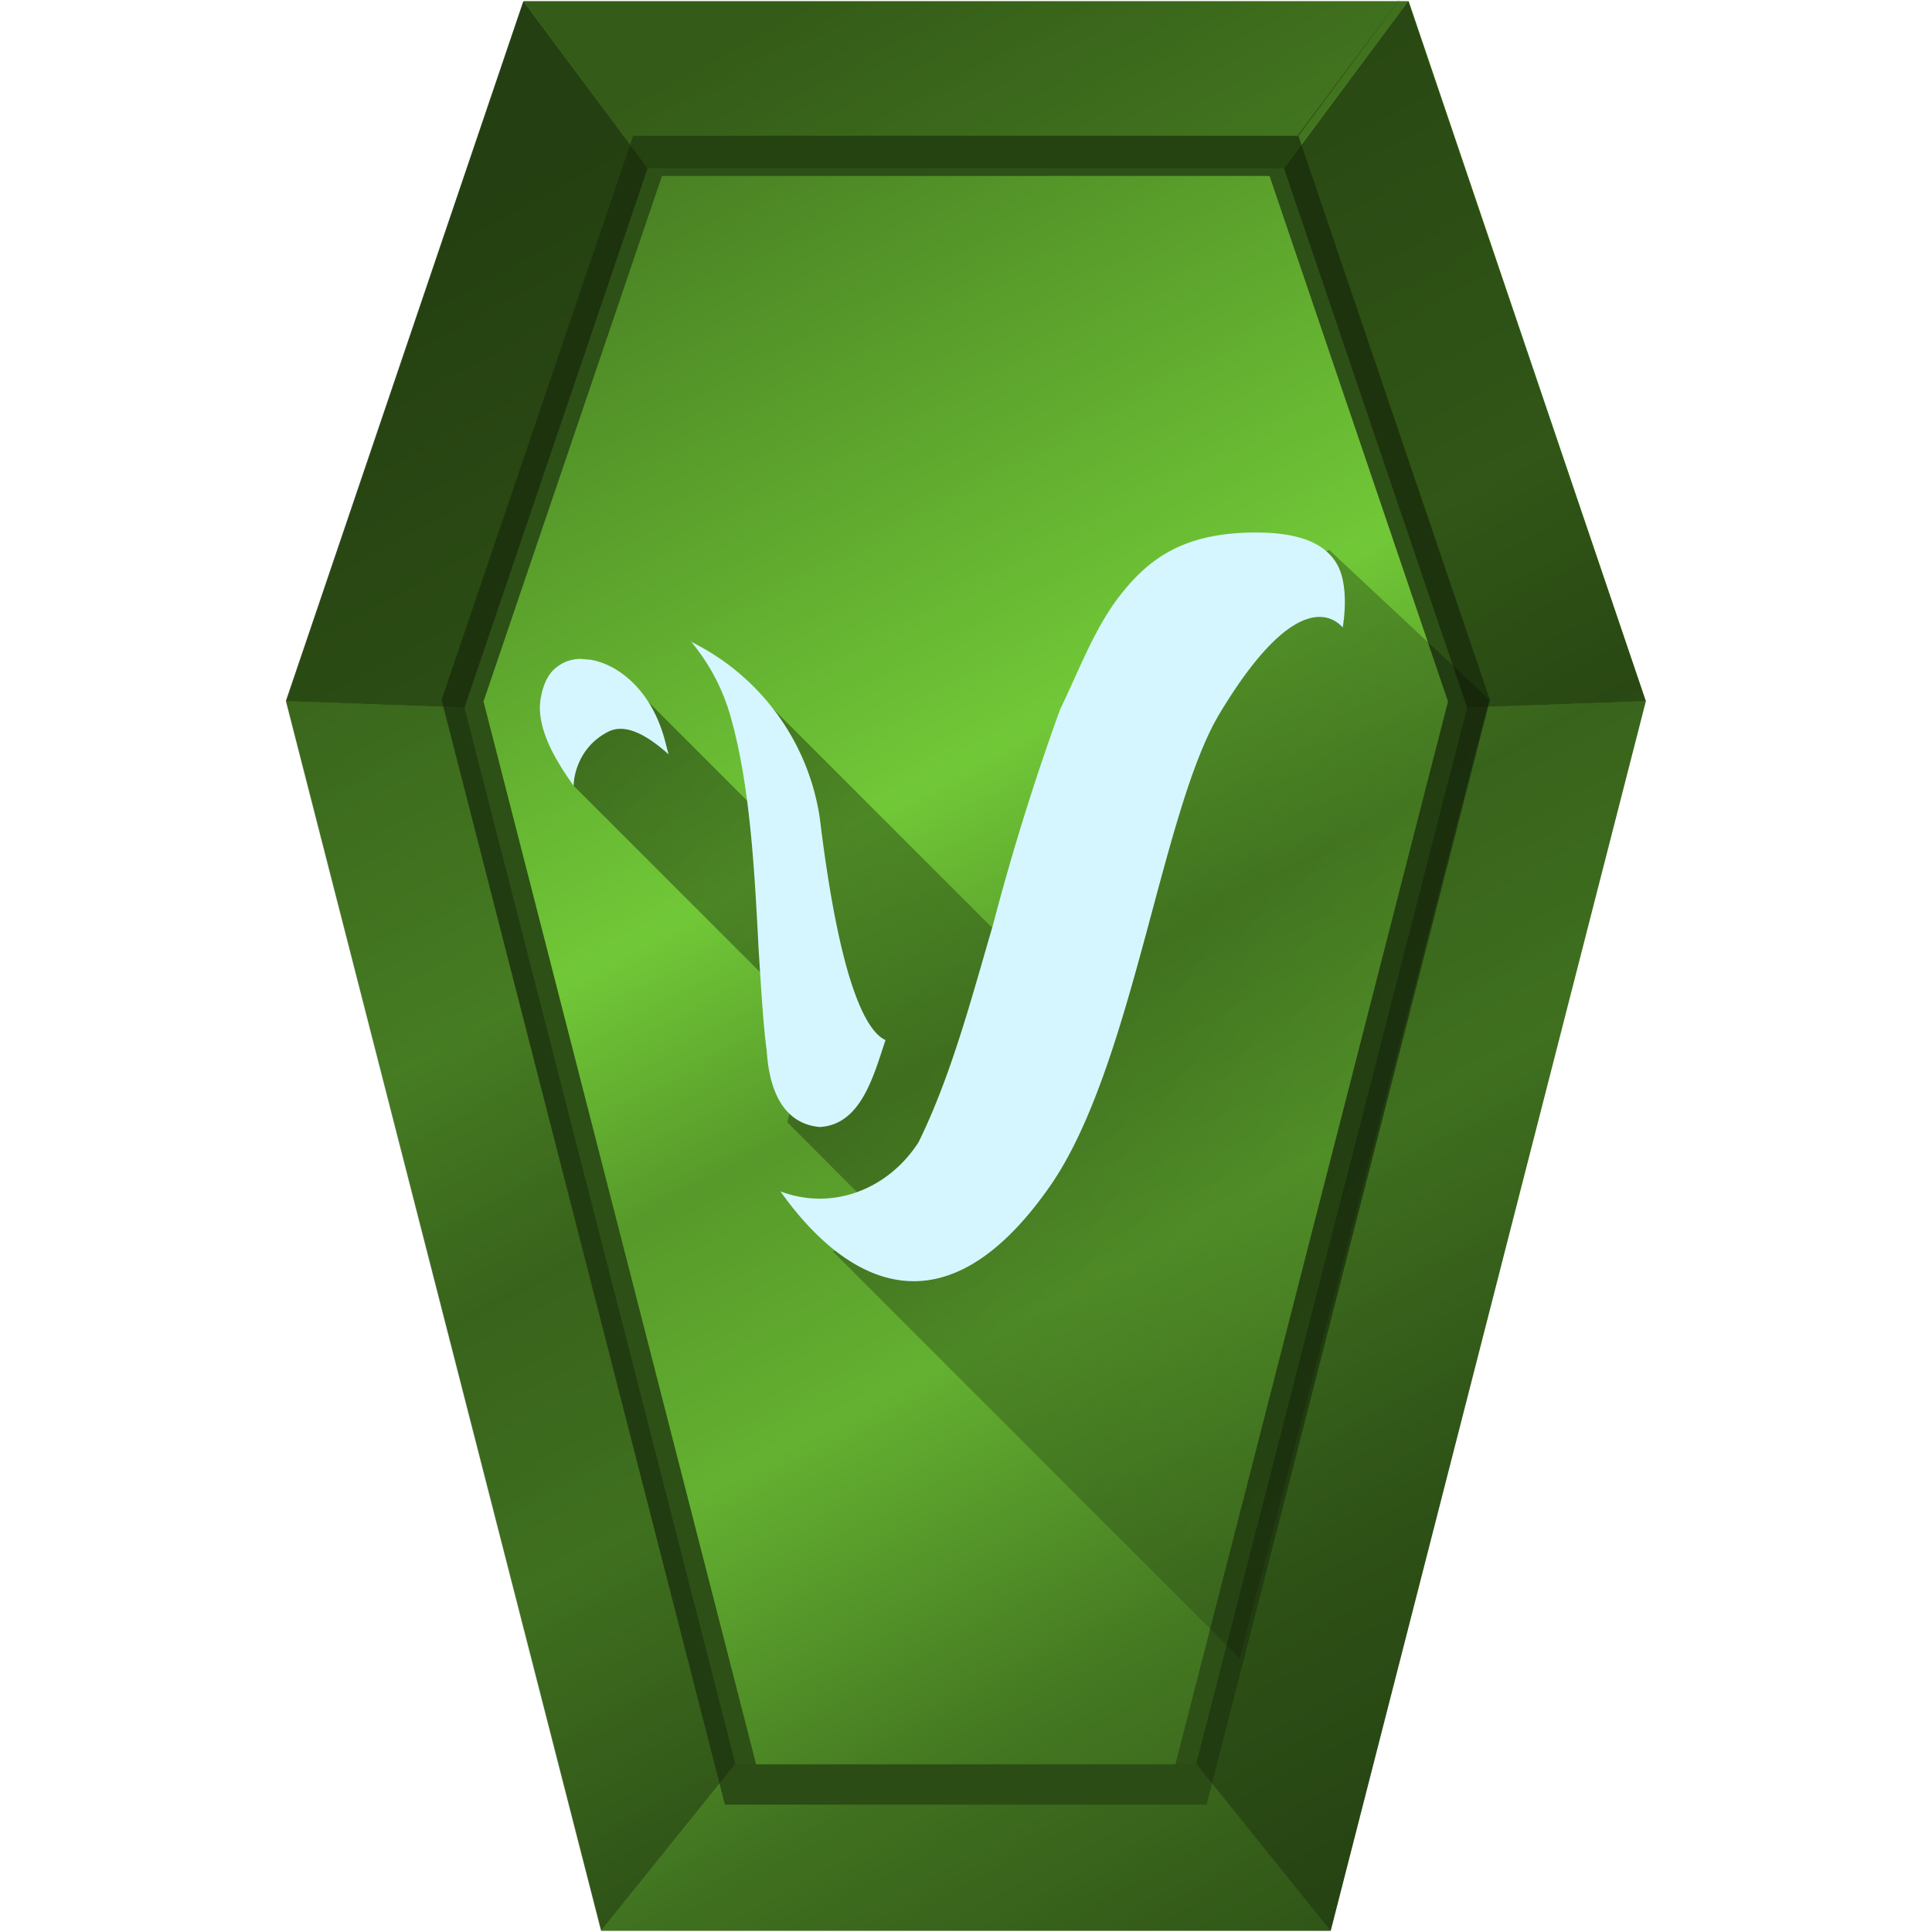 <?xml version="1.0" encoding="UTF-8" standalone="no"?><svg xmlns:dc="http://purl.org/dc/elements/1.1/" xmlns:cc="http://creativecommons.org/ns#" xmlns:rdf="http://www.w3.org/1999/02/22-rdf-syntax-ns#" xmlns="http://www.w3.org/2000/svg" xmlns:xlink="http://www.w3.org/1999/xlink" viewBox="0 0 48 48"><defs><clipPath id="e"><path d="M-5.02.03l-3.1 4.15H-23.9l-4.55 13.4 6.73 26.24h11.44l6.73-26.24-4.55-13.4z" fill="url(#linearGradient1212)"/></clipPath><filter id="f" x="-.08" width="1.17" y="-.05" height="1.09" color-interpolation-filters="sRGB"><feGaussianBlur stdDeviation=".86"/></filter><linearGradient xlink:href="#a" id="d" x1="34.32" y1="50.62" x2="9.85" y2="5.71" gradientUnits="userSpaceOnUse"/><linearGradient id="a"><stop offset="0" stop-color="#2d5016"/><stop offset=".22" stop-color="#447821"/><stop offset=".39" stop-color="#64b131"/><stop offset=".52" stop-color="#57992a"/><stop offset=".64" stop-color="#71c837"/><stop offset="1" stop-color="#447821"/></linearGradient><linearGradient id="b"><stop offset="0" stop-color="#1a1a1a"/><stop offset="1" stop-color="#1a1a1a" stop-opacity=".51"/></linearGradient><linearGradient id="c"><stop offset="0"/><stop offset="1" stop-color="#010000" stop-opacity="0"/></linearGradient><linearGradient xlink:href="#c" id="g" gradientUnits="userSpaceOnUse" x1="-3.91" y1=".22" x2="51.45" y2="41.83" gradientTransform="translate(-.33 .8)"/></defs><path d="M40.89 17.42l-7.83 30.55H14.94L7.11 17.42 13.01.03H35z" fill="url(#d)"/><path transform="translate(40.73 -1) scale(1.046)" clip-path="url(#e)" d="M-5.02.03l-3.1 4.15H-23.9l-4.55 13.4 6.73 26.24h11.44l6.73-26.24-4.55-13.4z" fill="none" stroke="#2d5016" stroke-width="1.91" filter="url(#f)"/><path d="M18.28 43.82l-3.34 4.15h18.12l-3.34-4.15z" fill="#17280b" fill-opacity=".1"/><path d="M13.01.03l3.08 4.15h15.8l3.1-4.15z" fill="#17280b" fill-opacity=".35"/><path d="M18.27 43.82l-3.34 4.15L7.1 17.42l4.44.16z" fill="#17280b" fill-opacity=".47"/><path d="M7.1 17.42L13 .03l3.09 4.15-4.55 13.4zm33.79 0L34.99.03 31.9 4.18l4.55 13.4z" fill="#17280b" fill-opacity=".71"/><path d="M29.72 43.82l3.34 4.15 7.83-30.55-4.44.16z" fill="#17280b" fill-opacity=".47"/><path d="M30.8 41.2L37 17.38l-3.98-3.72-4.06 2.27-2.88 8.55-7.13-7.13.8 3.73-3.73-3.73-1.6-.98-.17 3.15 5.94 5.94-.63 2.42 2.83 2.84-1.7.37z" opacity=".6" fill="url(#g)"/><path d="M31.2 13.23c1.04 0 1.54.25 1.81.52.27.26.38.6.4 1.08.01.25-.01.5-.05.76-.23-.26-1.17-.98-3.03 2.09-1.48 2.4-2.17 8.82-4.25 11.8-3 4.29-5.57 1.7-6.69.12.32.12.65.18.98.18.94 0 1.87-.5 2.45-1.4.81-1.65 1.3-3.52 1.85-5.4a61.2 61.2 0 0 1 1.67-5.36c.47-.96.88-2.1 1.57-2.93.69-.85 1.56-1.46 3.29-1.46z" fill="#d5f6ff"/><path d="M17.16 15.94a5.84 5.84 0 0 1 3.21 4.4c.51 4.2 1.18 5.3 1.63 5.5-.3.9-.61 2.1-1.63 2.16-.84-.07-1.25-.8-1.32-1.88-.09-.68-.14-1.56-.2-2.5-.1-1.88-.2-4.02-.68-5.75a5.04 5.04 0 0 0-1.01-1.94zm-2.74.43l.24.02c.65.1 1.5.7 1.85 1.97l.1.38c-.45-.4-1.03-.8-1.5-.56-.86.44-.86 1.34-.86 1.34-.45-.63-.93-1.43-.82-2.15.08-.47.25-.7.45-.83.14-.1.33-.17.54-.17z" fill="#d5f6ff"/></svg>
